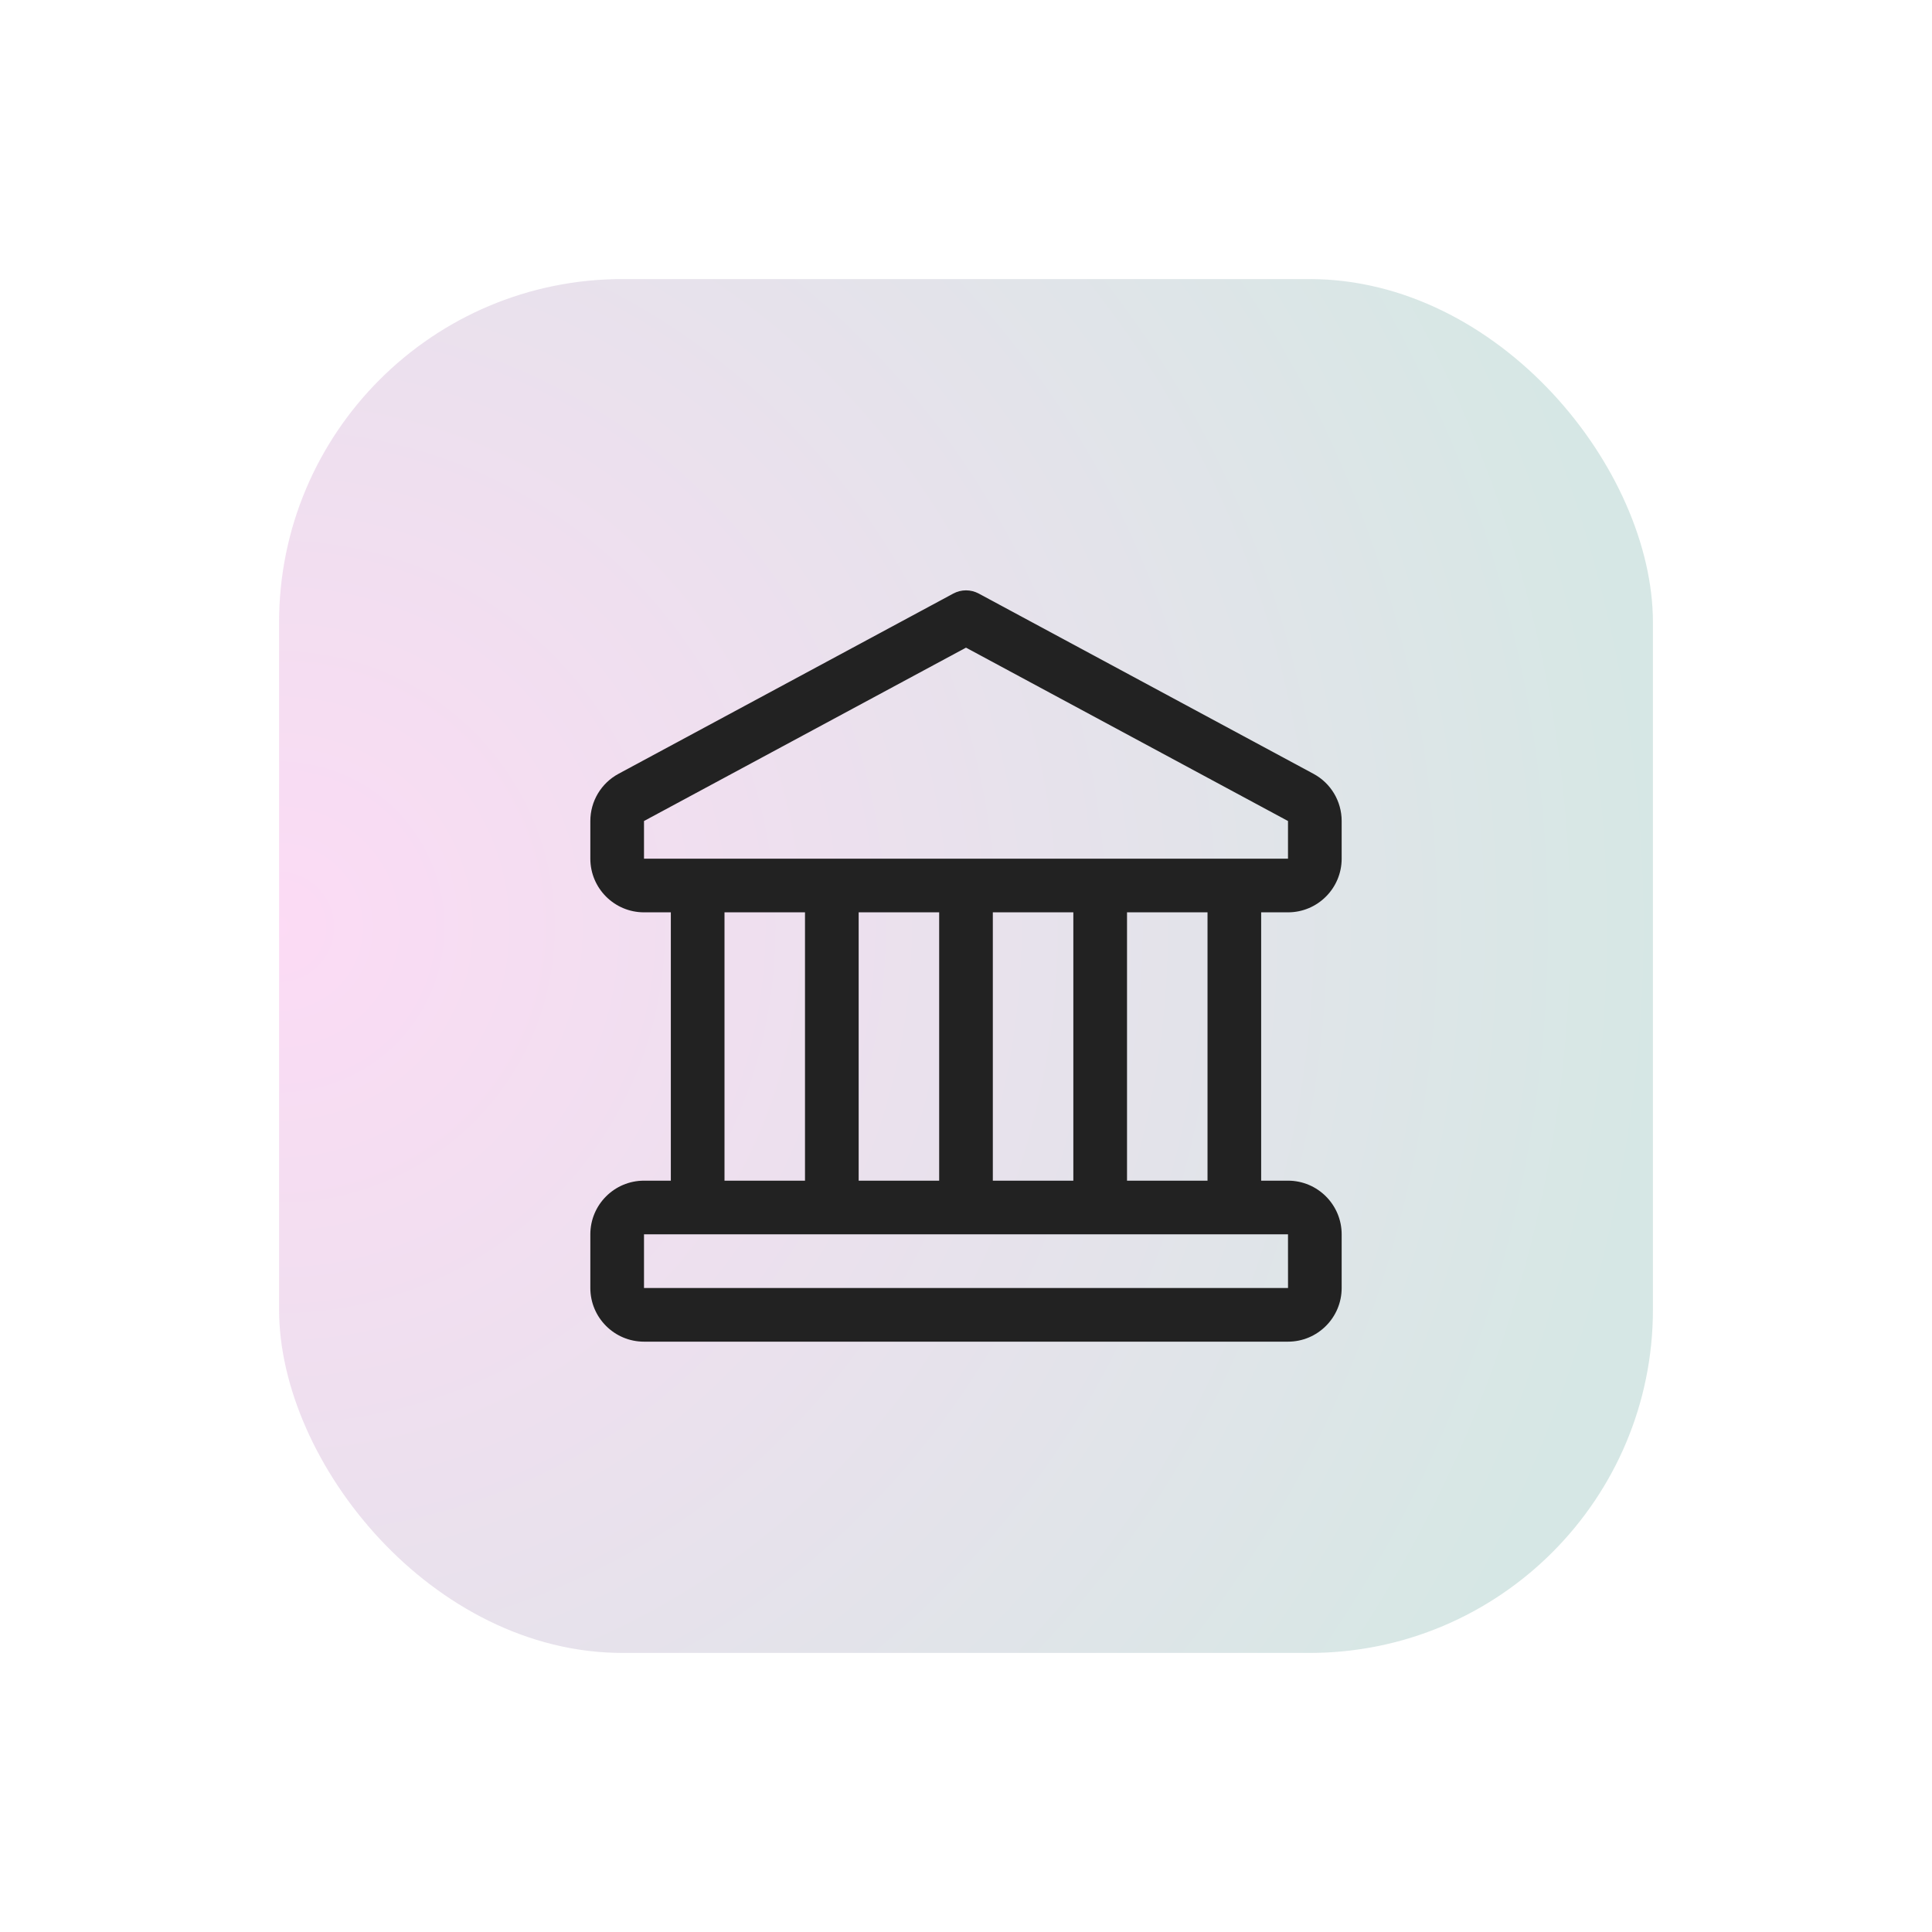 <svg width="90" height="90" viewBox="0 0 90 90" fill="none" xmlns="http://www.w3.org/2000/svg">
<g opacity="0.2" filter="url(#filter0_f_2303_2807)">
<rect x="13" y="13" width="64" height="64" rx="16" fill="url(#paint0_radial_2303_2807)"/>
</g>
<path d="M60 42.5C61.379 42.5 62.5 41.379 62.5 40V38.246C62.5 37.325 61.996 36.481 61.184 36.045L45.593 27.65C45.224 27.451 44.778 27.451 44.409 27.65L28.816 36.045C28.005 36.481 27.5 37.325 27.5 38.246V40C27.5 41.379 28.621 42.5 30 42.5H31.25V55H30C28.621 55 27.5 56.121 27.5 57.5V60C27.5 61.379 28.621 62.5 30 62.5H60C61.379 62.5 62.5 61.379 62.5 60V57.5C62.5 56.121 61.379 55 60 55H58.75V42.5H60ZM30 38.246L45 30.17L60 38.246V40H30V38.246ZM46.25 55V42.5H50V55H46.25ZM40 55V42.5H43.75V55H40ZM33.75 42.5H37.5V55H33.75V42.5ZM60.001 60H30V57.5H60L60.001 60ZM56.251 55H52.501V42.5H56.251V55Z" fill="#222222"/>
<defs>
<filter id="filter0_f_2303_2807" x="0.3" y="0.3" width="89.4" height="89.4" filterUnits="userSpaceOnUse" color-interpolation-filters="sRGB">
<feFlood flood-opacity="0" result="BackgroundImageFix"/>
<feBlend mode="normal" in="SourceGraphic" in2="BackgroundImageFix" result="shape"/>
<feGaussianBlur stdDeviation="6.35" result="effect1_foregroundBlur_2303_2807"/>
</filter>
<radialGradient id="paint0_radial_2303_2807" cx="0" cy="0" r="1" gradientUnits="userSpaceOnUse" gradientTransform="translate(13.226 43.593) rotate(-2.267) scale(63.239)">
<stop stop-color="#EF4BCB"/>
<stop offset="1" stop-color="#34897B"/>
</radialGradient>
</defs>
</svg>
